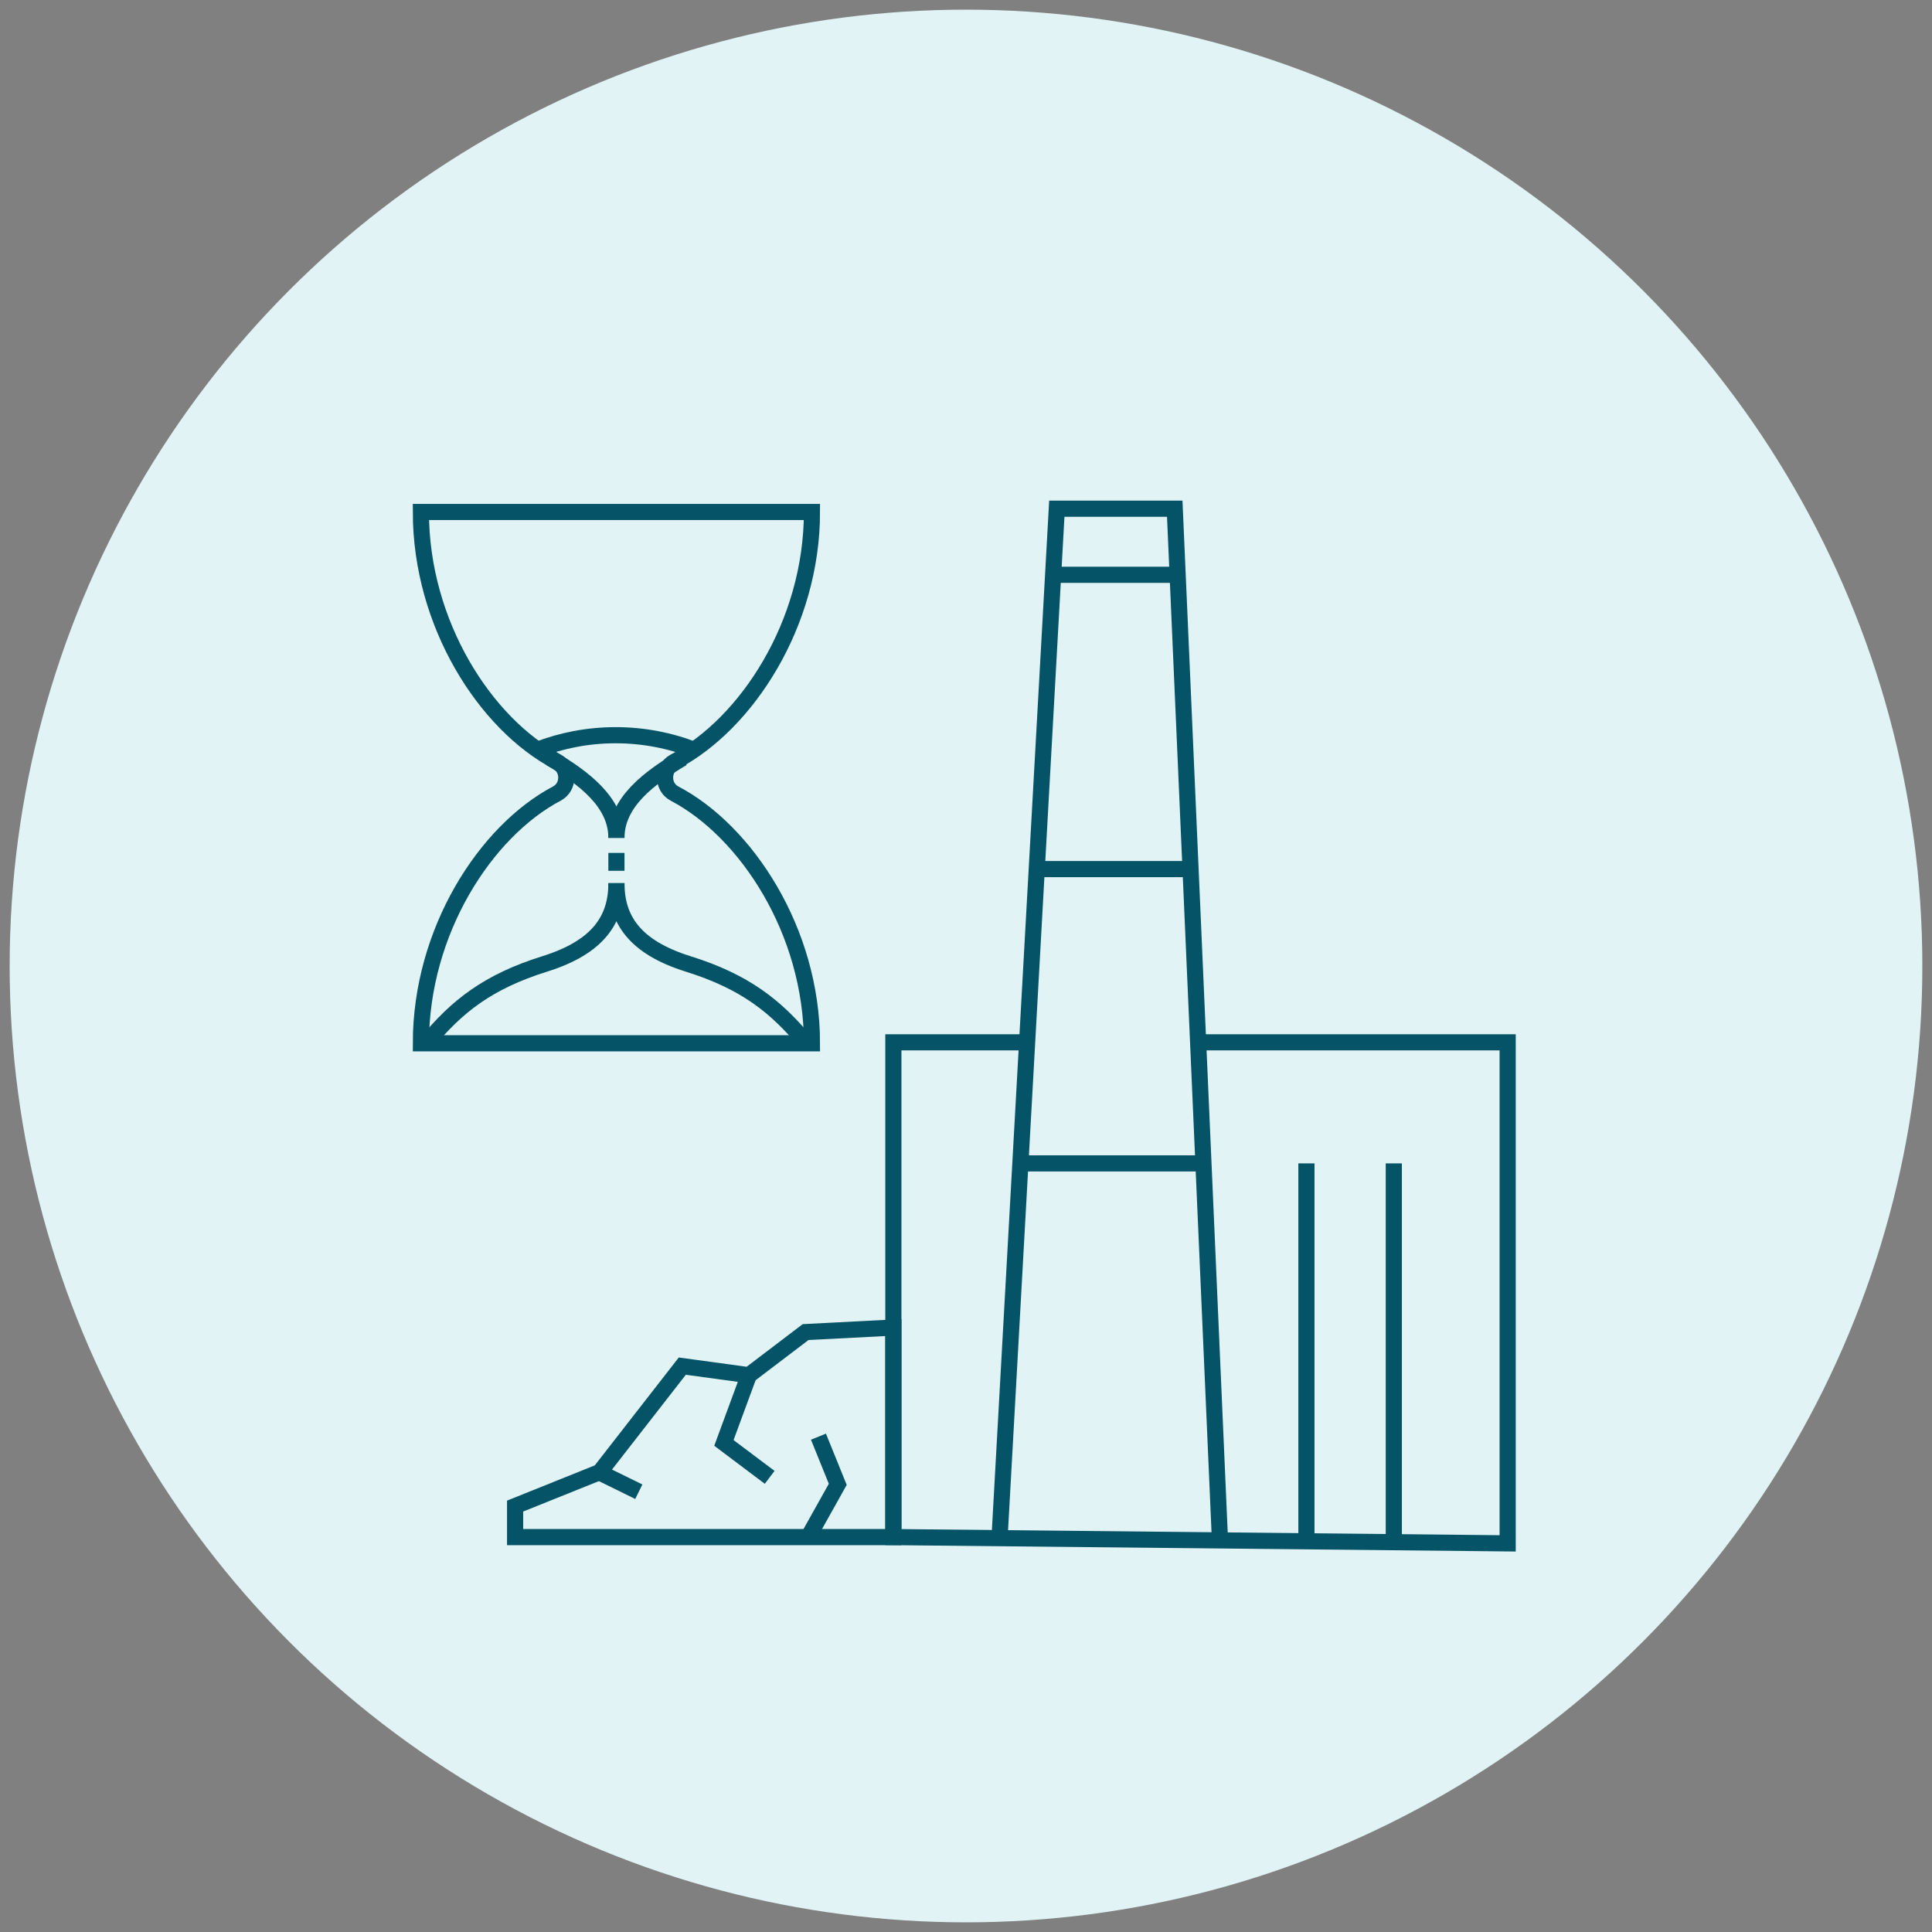 <?xml version="1.0" encoding="UTF-8"?>
<svg id="Layer_1" xmlns="http://www.w3.org/2000/svg" viewBox="0 0 200 200">
  <rect x="0" y="0" width="200" height="200" fill="#808080" stroke="none"/>
  <defs>
    <style>
      .cls-1 {
        fill: none;
        stroke: #045366;
        stroke-miterlimit: 10;
        stroke-width: 1.672px;
      }

      .cls-2 {
        fill: #e1f3f5;
      }
    </style>
  </defs>
  <circle class="cls-2" cx="100" cy="100" r="99"/>
  <g>
    <polyline class="cls-1" points="126.276 159.119 121.609 52.661 109.401 52.661 103.477 159.119"/>
    <line class="cls-1" x1="105.252" y1="120.433" x2="124.58" y2="120.433"/>
    <line class="cls-1" x1="109.13" y1="59.503" x2="121.887" y2="59.503"/>
    <line class="cls-1" x1="107.945" y1="89.968" x2="123.244" y2="89.968"/>
    <polyline class="cls-1" points="123.729 107.902 156.073 107.902 156.073 159.768 92.481 159.119 92.481 107.902 106.595 107.902"/>
    <polygon class="cls-1" points="67.655 159.119 92.481 159.119 92.481 137.427 83.396 137.897 77.522 142.361 70.631 141.421 62.094 152.385 53.323 155.909 53.323 159.119 67.655 159.119"/>
    <polyline class="cls-1" points="79.676 152.934 74.938 149.37 77.522 142.361"/>
    <line class="cls-1" x1="66.128" y1="154.422" x2="61.742" y2="152.268"/>
    <line class="cls-1" x1="135.241" y1="120.433" x2="135.241" y2="159.119"/>
    <line class="cls-1" x1="144.286" y1="120.433" x2="144.286" y2="159.119"/>
    <polyline class="cls-1" points="83.67 159.119 86.725 153.658 84.727 148.724"/>
  </g>
  <path class="cls-1" d="M57.647,82.149c-7.388,3.903-14.077,14.253-14.077,25.851h40.484c0-11.598-6.794-21.948-14.228-25.851-1.304-.685-1.304-2.614,0-3.299,7.434-3.903,14.228-14.253,14.228-25.851h-40.484c0,11.598,6.689,21.948,14.077,25.851,1.3.687,1.3,2.612,0,3.299Z"/>
  <path class="cls-1" d="M71.943,77.66c-2.543-1.001-5.313-1.551-8.211-1.551-2.87,0-5.613.539-8.135,1.522"/>
  <path class="cls-1" d="M56.976,78.477c3.418,2.023,6.837,4.552,6.837,8.26"/>
  <path class="cls-1" d="M70.649,78.477c-3.418,2.023-6.837,4.552-6.837,8.26"/>
  <path class="cls-1" d="M63.812,88.293v1.851"/>
  <path class="cls-1" d="M44.137,108c3.146-3.835,6.385-6.38,12.254-8.216,5.597-1.751,7.422-4.651,7.422-8.359"/>
  <path class="cls-1" d="M83.488,108c-3.146-3.835-6.385-6.38-12.254-8.216-5.597-1.751-7.422-4.651-7.422-8.359"/>
</svg>